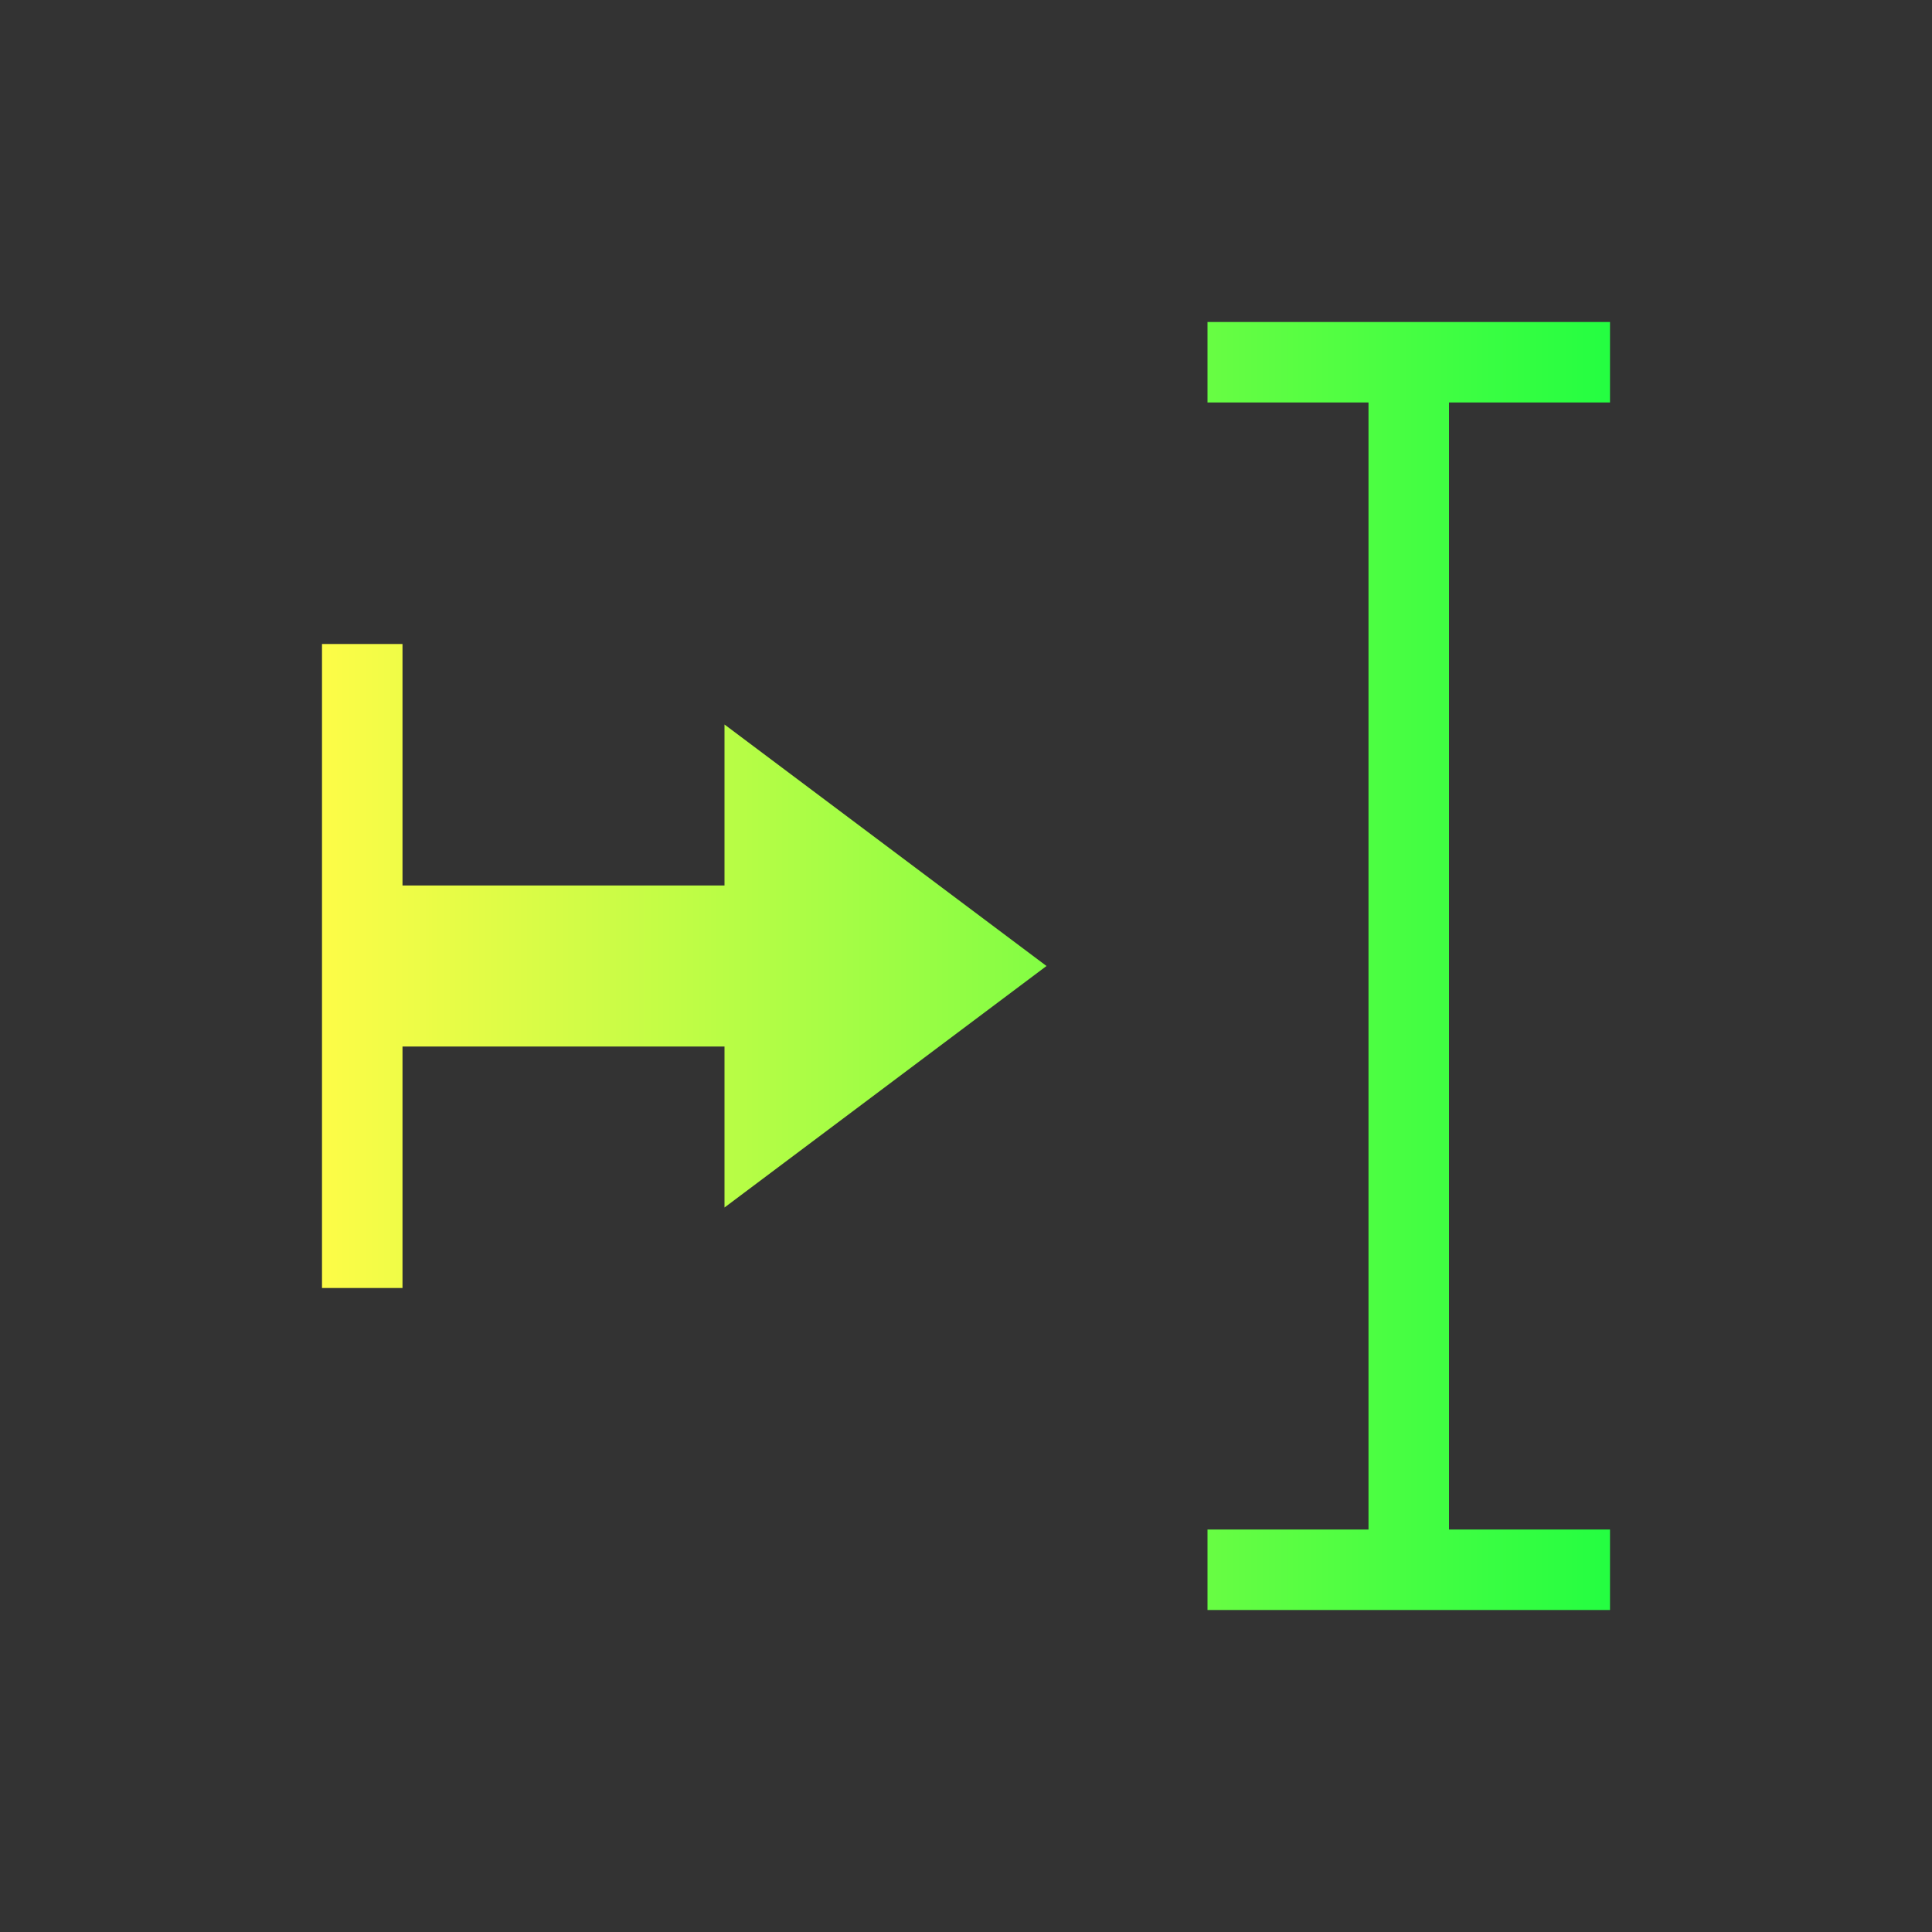 <svg width="24" height="24" viewBox="0 0 24 24" fill="none" xmlns="http://www.w3.org/2000/svg">
<rect x="0" y="0" width="24" height="24" fill="#333333" stroke="none"/>
<path d="M15 4V5H17V19H15V20H20V19H18V5H20V4H15ZM4 8V11V13V16H5V13H9V15L13 12L9 9V11H5V8H4Z" fill="url(#paint0_linear_10_15146)"/>
<defs>
<linearGradient id="paint0_linear_10_15146" x1="4" y1="12" x2="20" y2="12" gradientUnits="userSpaceOnUse">
<stop stop-color="#FDFC47"/>
<stop offset="1" stop-color="#24FE41"/>
</linearGradient>
</defs>
</svg>
